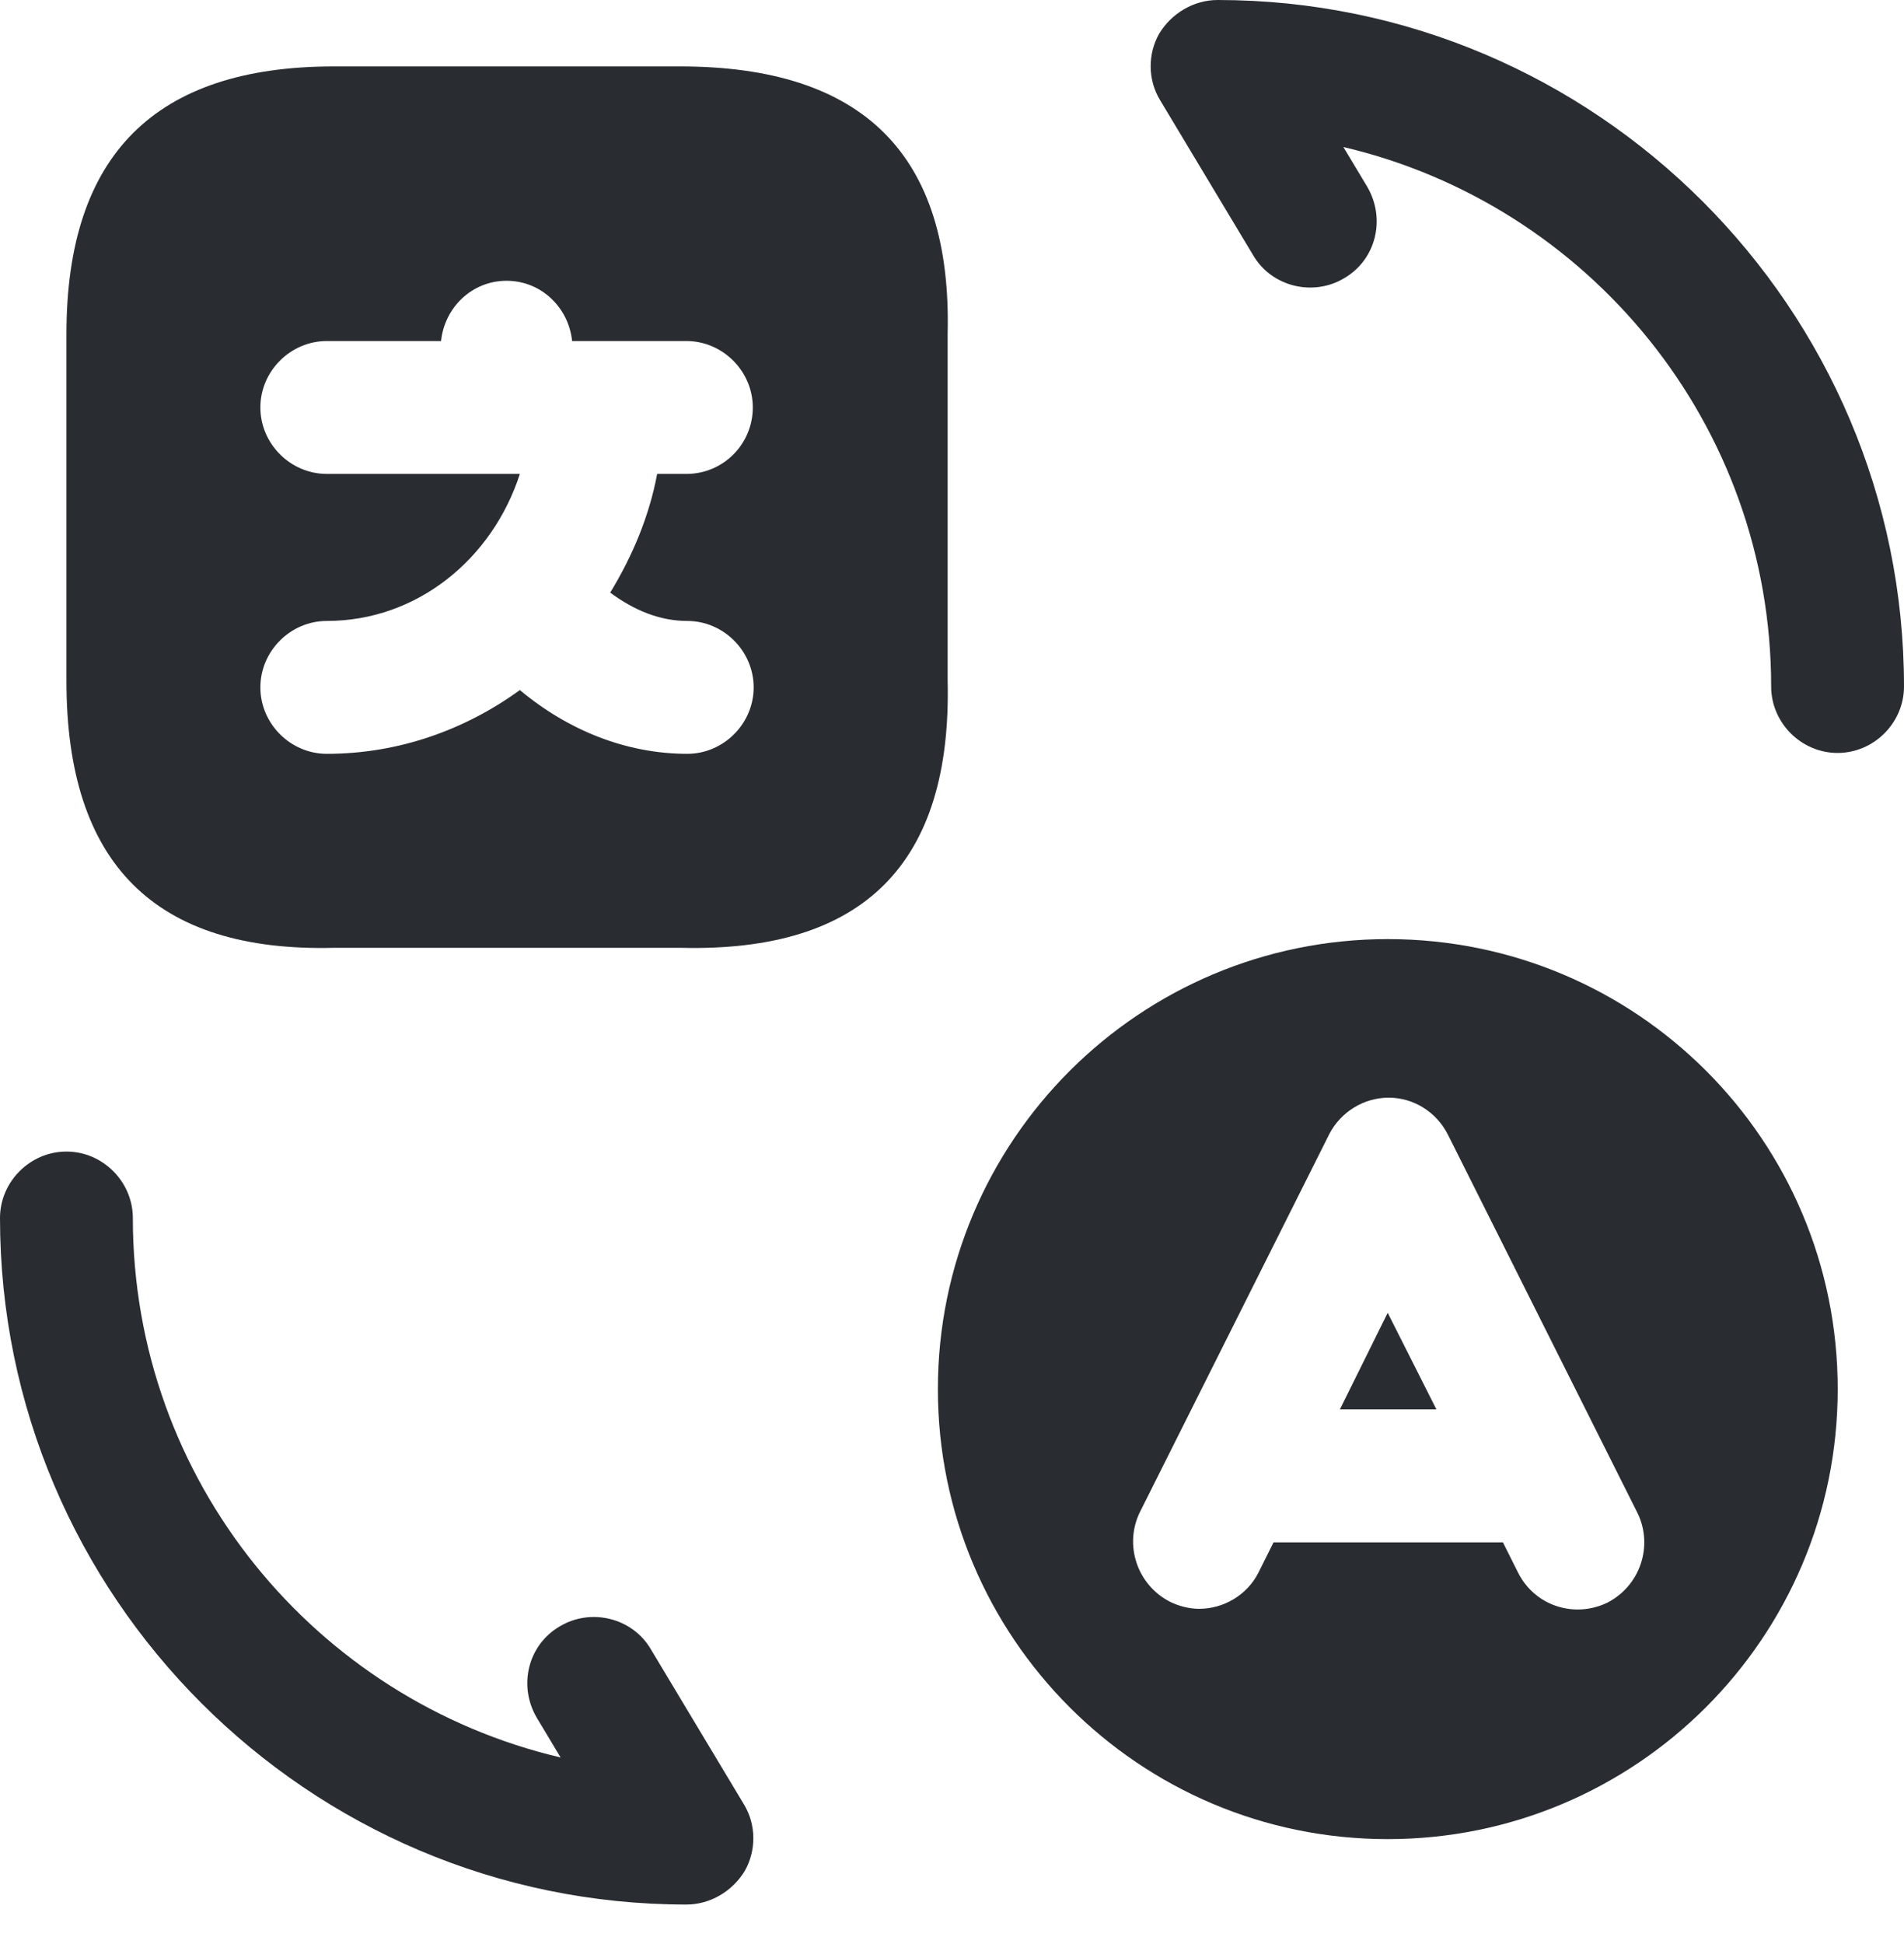 <svg width="48" height="49" viewBox="0 0 48 49" fill="none" xmlns="http://www.w3.org/2000/svg">
<path d="M17.147 1.674H8.417C3.907 1.674 1.675 3.907 1.675 8.417V17.169C1.675 21.769 3.907 24.002 8.417 23.89H17.17C21.769 24.002 24.002 21.769 23.89 17.147V8.417C24.002 3.907 21.769 1.674 17.147 1.674ZM17.326 19C15.808 19 14.334 18.42 13.106 17.393C11.722 18.397 10.047 19 8.239 19C7.323 19 6.564 18.241 6.564 17.326C6.564 16.41 7.323 15.651 8.239 15.651C10.516 15.651 12.414 14.088 13.106 11.945H8.239C7.323 11.945 6.564 11.186 6.564 10.27C6.564 9.355 7.323 8.596 8.239 8.596H11.119C11.208 7.747 11.9 7.077 12.771 7.077C13.642 7.077 14.334 7.747 14.423 8.596H15.004H15.049H15.093H17.304C18.219 8.596 18.978 9.355 18.978 10.27C18.978 11.186 18.241 11.945 17.304 11.945H16.567C16.366 13.017 15.942 14.021 15.383 14.937C15.986 15.383 16.634 15.651 17.326 15.651C18.241 15.651 19 16.41 19 17.326C19 18.241 18.241 19 17.326 19Z" fill="#292D32"/>
<path d="M17.304 48.004C7.77 48.004 0 40.234 0 30.7C0 29.785 0.759 29.025 1.675 29.025C2.59 29.025 3.349 29.785 3.349 30.7C3.349 37.309 7.948 42.846 14.133 44.297L13.53 43.292C13.061 42.489 13.307 41.462 14.111 40.993C14.892 40.524 15.942 40.77 16.41 41.573L18.755 45.48C19.067 45.994 19.067 46.642 18.777 47.155C18.465 47.669 17.906 48.004 17.304 48.004Z" fill="#292D32"/>
<path d="M46.325 18.978C45.41 18.978 44.651 18.219 44.651 17.304C44.651 10.695 40.052 5.158 33.867 3.706L34.47 4.711C34.939 5.515 34.693 6.542 33.889 7.011C33.108 7.48 32.059 7.234 31.59 6.43L29.245 2.523C28.933 2.009 28.933 1.362 29.223 0.848C29.535 0.335 30.094 0 30.697 0C40.23 0 48 7.77 48 17.304C48 18.219 47.241 18.978 46.325 18.978Z" fill="#292D32"/>
<path d="M34.986 23.67C28.735 23.67 23.644 28.739 23.644 35.013C23.644 41.264 28.712 46.355 34.986 46.355C41.238 46.355 46.329 41.286 46.329 35.013C46.329 28.739 41.26 23.67 34.986 23.67ZM40.523 40.394C39.697 40.795 38.693 40.483 38.269 39.634L37.889 38.875H32.106L31.727 39.634C31.436 40.215 30.834 40.55 30.231 40.55C29.985 40.55 29.717 40.483 29.494 40.371C28.668 39.947 28.333 38.942 28.735 38.116L33.513 28.582C33.803 28.024 34.383 27.667 35.009 27.667C35.634 27.667 36.214 28.024 36.505 28.605L41.283 38.138C41.684 38.965 41.35 39.969 40.523 40.394Z" fill="#292D32"/>
<path d="M33.779 35.523H36.212L34.984 33.089L33.779 35.523Z" fill="#292D32"/>
</svg>
